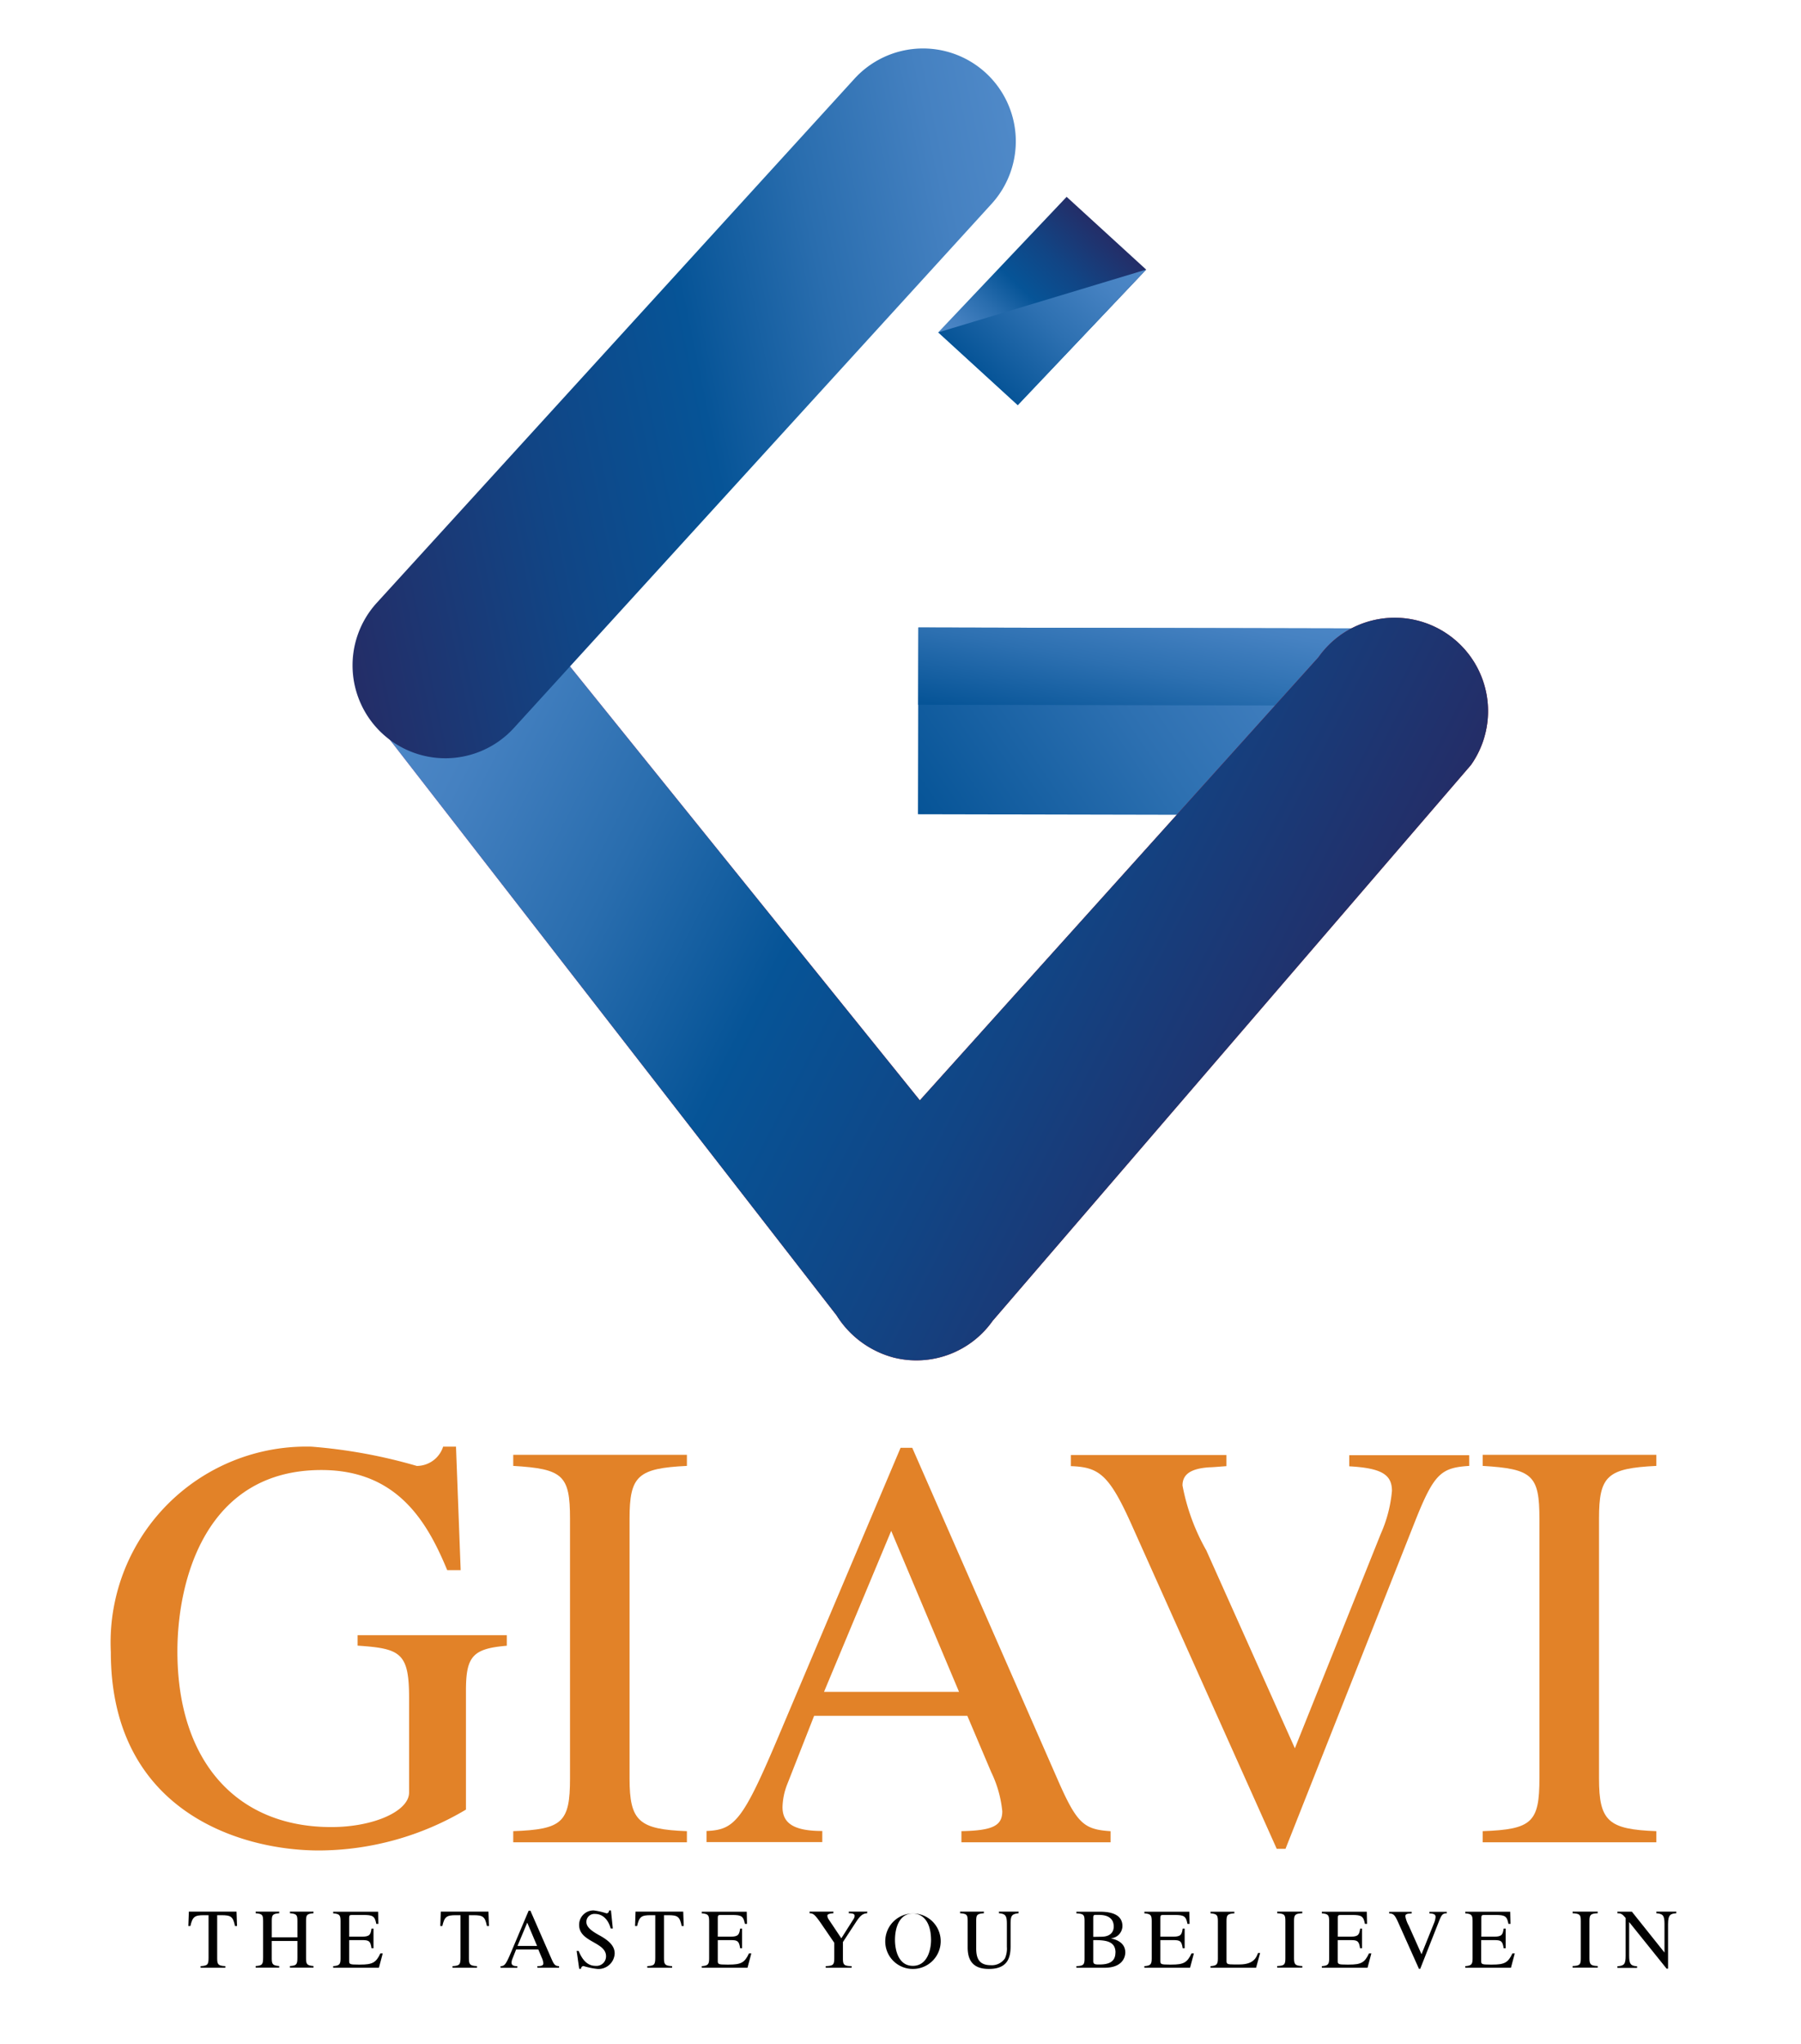 <svg id="Layer_1" data-name="Layer 1" xmlns="http://www.w3.org/2000/svg" xmlns:xlink="http://www.w3.org/1999/xlink" viewBox="0 0 52.892 60"><defs><style>.cls-1{fill:url(#linear-gradient);}.cls-2{fill:none;}.cls-3{fill:url(#linear-gradient-2);}.cls-4{fill:url(#Degradado_sin_nombre_618);}.cls-5{fill:url(#linear-gradient-3);}.cls-6{fill:url(#linear-gradient-4);}.cls-7{fill:url(#linear-gradient-5);}.cls-8{fill:url(#linear-gradient-6);}.cls-9{fill:#e28228;}.cls-10{fill:#010101;}</style><linearGradient id="linear-gradient" x1="109.997" y1="294.086" x2="125.27" y2="294.086" gradientTransform="matrix(0.57, 0.822, 0.822, -0.57, -274.336, 92.127)" gradientUnits="userSpaceOnUse"><stop offset="0" stop-color="#065497"/><stop offset="0.435" stop-color="#2d70b1"/><stop offset="0.786" stop-color="#4682c2"/><stop offset="1" stop-color="#4f89c8"/></linearGradient><linearGradient id="linear-gradient-2" x1="116.831" y1="293.688" x2="120.268" y2="297.125" gradientTransform="matrix(0.57, 0.822, 0.822, -0.57, -275.94, 90.516)" xlink:href="#linear-gradient"/><linearGradient id="Degradado_sin_nombre_618" x1="98.122" y1="306.045" x2="112.893" y2="280.461" gradientTransform="matrix(0.84, -0.542, -0.542, -0.84, 95.906, 328.287)" gradientUnits="userSpaceOnUse"><stop offset="0" stop-color="#e86ea5"/><stop offset="0.074" stop-color="#e9679b"/><stop offset="0.203" stop-color="#ea547f"/><stop offset="0.368" stop-color="#ec3552"/><stop offset="0.471" stop-color="#ee1f32"/><stop offset="0.615" stop-color="#dc1e2e"/><stop offset="0.904" stop-color="#ac1d23"/><stop offset="1" stop-color="#9b1c1f"/></linearGradient><linearGradient id="linear-gradient-3" x1="98.122" y1="306.045" x2="112.893" y2="280.461" gradientTransform="matrix(0.84, -0.542, -0.542, -0.84, 95.906, 328.287)" gradientUnits="userSpaceOnUse"><stop offset="0" stop-color="#4f89c8"/><stop offset="0.105" stop-color="#4581c1"/><stop offset="0.287" stop-color="#296dae"/><stop offset="0.471" stop-color="#065497"/><stop offset="0.702" stop-color="#114585"/><stop offset="1" stop-color="#242d67"/></linearGradient><linearGradient id="linear-gradient-4" x1="148.098" y1="318.014" x2="153.636" y2="318.014" gradientTransform="matrix(0.688, -0.726, -0.726, -0.688, 157.641, 337.096)" xlink:href="#linear-gradient-3"/><linearGradient id="linear-gradient-5" x1="148.098" y1="318.014" x2="153.636" y2="318.014" gradientTransform="matrix(0.688, -0.726, -0.726, -0.688, 157.641, 337.096)" xlink:href="#linear-gradient"/><linearGradient id="linear-gradient-6" x1="246.371" y1="173.543" x2="254.634" y2="159.229" gradientTransform="matrix(-0.847, -0.766, 0.971, -1.074, 70.601, 382.34)" xlink:href="#linear-gradient-3"/></defs><title>GIAVI Logo</title><rect class="cls-1" x="31.617" y="13.783" width="5.482" height="14.787" transform="translate(13.109 55.49) rotate(-89.879)"/><rect class="cls-2" x="31.617" y="13.783" width="5.482" height="14.787" transform="translate(13.109 55.49) rotate(-89.879)"/><rect class="cls-3" x="33.228" y="12.176" width="2.268" height="14.787" transform="translate(14.72 53.891) rotate(-89.88)"/><rect class="cls-2" x="33.228" y="12.176" width="2.268" height="14.787" transform="translate(14.72 53.891) rotate(-89.88)"/><path class="cls-4" d="M15.43,17.939l-4.605,2.973,13.743,17.7a2.836,2.836,0,0,0,1.667,1.236,2.742,2.742,0,0,0,2.918-1.076L43.2,22.455a2.741,2.741,0,0,0-.66-3.82h0a2.74,2.74,0,0,0-3.819.659L27.014,32.3Z"/><path class="cls-5" d="M15.43,17.939l-4.605,2.973,13.743,17.7a2.836,2.836,0,0,0,1.667,1.236,2.742,2.742,0,0,0,2.918-1.076L43.2,22.455a2.741,2.741,0,0,0-.66-3.82h0a2.74,2.74,0,0,0-3.819.659L27.014,32.3Z"/><path class="cls-2" d="M15.43,17.939l-4.605,2.973,13.743,17.7a2.836,2.836,0,0,0,1.667,1.236,2.742,2.742,0,0,0,2.918-1.076L43.2,22.455a2.741,2.741,0,0,0-.66-3.82h0a2.74,2.74,0,0,0-3.819.659L27.014,32.3Z"/><polygon class="cls-6" points="31.325 5.778 27.554 9.757 29.89 11.893 33.661 7.914 31.325 5.778"/><polygon class="cls-7" points="29.89 11.893 27.554 9.757 33.661 7.914 29.89 11.893"/><polygon class="cls-2" points="31.325 5.778 27.554 9.757 29.89 11.893 33.661 7.914 31.325 5.778"/><line class="cls-2" x1="33.661" y1="7.914" x2="27.593" y2="9.688"/><path class="cls-8" d="M28.935,2.126h0a2.726,2.726,0,0,1,.194,3.849L15.1,21.361a2.725,2.725,0,0,1-3.849.193h0a2.726,2.726,0,0,1-.194-3.849L25.086,2.32A2.726,2.726,0,0,1,28.935,2.126Z"/><path class="cls-2" d="M28.935,2.126h0a2.726,2.726,0,0,1,.194,3.849L15.1,21.361a2.725,2.725,0,0,1-3.849.193h0a2.726,2.726,0,0,1-.194-3.849L25.086,2.32A2.726,2.726,0,0,1,28.935,2.126Z"/><path class="cls-9" d="M5.21,48.478c0,3.2,1.718,5.155,4.519,5.155,1.237,0,2.285-.464,2.285-1.014V49.835c0-1.322-.257-1.443-1.512-1.528V48h4.382v.31c-1,.085-1.2.308-1.2,1.322v3.488a8.5,8.5,0,0,1-4.313,1.2c-2.336,0-6.116-1.168-6.116-5.824a5.749,5.749,0,0,1,5.893-6.03,15.324,15.324,0,0,1,3.093.566.816.816,0,0,0,.773-.566h.378l.137,3.625h-.395c-.584-1.409-1.46-2.939-3.694-2.939C6.053,43.151,5.21,46.364,5.21,48.478Z"/><path class="cls-9" d="M16.74,44.578c0-1.271-.207-1.461-1.667-1.547v-.326h5.1v.326c-1.443.07-1.684.292-1.684,1.547v7.628c0,1.255.275,1.495,1.684,1.547v.326h-5.1v-.326c1.443-.052,1.667-.258,1.667-1.547Z"/><path class="cls-9" d="M32.616,54.079H28.235v-.326c.91-.018,1.2-.155,1.2-.584a3.392,3.392,0,0,0-.326-1.151l-.7-1.65h-4.5l-.79,2.01a1.948,1.948,0,0,0-.138.67c0,.481.344.7,1.168.7v.326h-3.4v-.326c.825-.034,1.065-.292,2.131-2.818L26.448,42.5h.343l4.279,9.759c.564,1.288.772,1.443,1.546,1.495Zm-4.451-4.416-1.992-4.725L24.2,49.663Z"/><path class="cls-9" d="M43.149,43.031c-.825.052-1.032.224-1.581,1.6l-3.815,9.64h-.258l-4.226-9.433c-.687-1.547-.979-1.771-1.82-1.8v-.326h4.569v.326c-.24.018-.429.034-.5.034-.55.036-.79.207-.79.534a6.153,6.153,0,0,0,.7,1.907l2.6,5.807,2.525-6.3a3.956,3.956,0,0,0,.326-1.255c0-.481-.308-.67-1.254-.722v-.326h3.523Z"/><path class="cls-9" d="M45.21,44.578c0-1.271-.206-1.461-1.666-1.547v-.326h5.1v.326c-1.444.07-1.684.292-1.684,1.547v7.628c0,1.255.275,1.495,1.684,1.547v.326h-5.1v-.326c1.444-.052,1.666-.258,1.666-1.547Z"/><path class="cls-10" d="M5.991,56.22c-.279,0-.336.047-.4.318h-.06l.015-.423h1.4l.015.423h-.06c-.057-.273-.112-.318-.4-.318H6.378v1.27c0,.182.035.214.239.225v.047H5.891v-.047c.206-.013.234-.04.234-.252V56.22Z"/><path class="cls-10" d="M8.734,56.869v-.482c0-.18-.027-.207-.219-.225v-.047h.692v.047c-.192.018-.219.045-.219.225v1.1c0,.177.032.209.219.225v.047H8.515v-.047c.194-.013.219-.043.219-.252v-.484H7.981v.511c0,.177.032.209.218.225v.047H7.508v-.047c.194-.013.219-.043.219-.252V56.387c0-.18-.028-.207-.219-.225v-.047H8.2v.047c-.191.018-.218.045-.218.225v.482Z"/><path class="cls-10" d="M10.516,57.67h.067c.356,0,.463-.06.587-.328h.07l-.112.42H9.784v-.047c.182-.013.217-.05.217-.225v-1.1c0-.175-.032-.209-.217-.225v-.047h1.321l.008.356h-.062c-.043-.224-.1-.261-.378-.261h-.336c-.068,0-.082.015-.082.084v.553h.382c.232,0,.247-.073.274-.237h.058v.578h-.058c-.032-.208-.069-.24-.274-.24h-.382v.615C10.255,57.657,10.272,57.67,10.516,57.67Z"/><path class="cls-10" d="M13.39,56.22c-.279,0-.336.047-.4.318h-.059l.014-.423h1.4l.015.423h-.06c-.057-.273-.111-.318-.395-.318h-.134v1.27c0,.182.035.214.238.225v.047H13.29v-.047c.207-.013.234-.04.234-.252V56.22Z"/><path class="cls-10" d="M16.417,57.762h-.635v-.047c.132,0,.175-.023.175-.085a.493.493,0,0,0-.048-.167l-.1-.238h-.651l-.115.291a.287.287,0,0,0-.019.1c0,.07.049.1.169.1v.047H14.7v-.047c.12-.005.154-.043.309-.408l.517-1.222h.05l.619,1.413c.082.187.112.209.224.217Zm-.644-.64-.289-.684-.286.684Z"/><path class="cls-10" d="M17.008,56.506a.42.42,0,0,1,.43-.426,1.971,1.971,0,0,1,.373.085c.042,0,.07-.027.079-.085h.053l.054.53h-.062c-.085-.308-.274-.427-.455-.427a.234.234,0,0,0-.259.231c0,.134.105.243.366.388.328.177.465.338.465.542a.475.475,0,0,1-.507.453,2.214,2.214,0,0,1-.411-.085.077.077,0,0,0-.069.082H17.01l-.075-.527h.057c.125.3.282.44.5.44a.28.28,0,0,0,.306-.281C17.8,57,17.008,57.016,17.008,56.506Z"/><path class="cls-10" d="M19.11,56.22c-.279,0-.336.047-.4.318h-.059l.014-.423h1.4l.015.423h-.06c-.057-.273-.112-.318-.395-.318H19.5v1.27c0,.182.035.214.239.225v.047H19.01v-.047c.207-.013.234-.04.234-.252V56.22Z"/><path class="cls-10" d="M21.341,57.67h.067c.356,0,.463-.06.587-.328h.07l-.112.42H20.61v-.047c.181-.013.216-.05.216-.225v-1.1c0-.175-.032-.209-.216-.225v-.047h1.32l.008.356h-.062c-.043-.224-.1-.261-.378-.261h-.336c-.067,0-.082.015-.082.084v.553h.383c.231,0,.246-.073.274-.237h.057v.578h-.057c-.033-.208-.07-.24-.274-.24H21.08v.615C21.08,57.657,21.1,57.67,21.341,57.67Z"/><path class="cls-10" d="M25.466,56.162c-.127.011-.2.06-.343.284l-.368.562v.482c0,.19.034.22.256.225v.047H24.25v-.047c.226-.011.251-.035.251-.252V57.03l-.326-.477c-.241-.356-.283-.386-.4-.391v-.047h.7v.047c-.1.008-.177.022-.177.075a.221.221,0,0,0,.042.11l.368.551.356-.561a.2.2,0,0,0,.035-.093c0-.059-.042-.079-.172-.082v-.047h.545Z"/><path class="cls-10" d="M26,56.938a.814.814,0,1,1,.8.859A.806.806,0,0,1,26,56.938Zm.814-.768c-.428,0-.53.465-.53.773s.105.764.525.764.534-.463.534-.761C27.339,56.326,27.029,56.17,26.81,56.17Z"/><path class="cls-10" d="M29.1,57.688a.465.465,0,0,0,.413-.2.707.707,0,0,0,.057-.338V56.48c0-.248-.04-.3-.234-.318v-.047h.577v.047c-.2.026-.234.066-.234.318v.65c0,.355-.1.667-.637.667-.422,0-.624-.2-.624-.635v-.775c0-.182-.027-.209-.223-.225v-.047h.7v.047c-.2.018-.226.045-.226.225v.8C28.668,57.485,28.752,57.688,29.1,57.688Z"/><path class="cls-10" d="M32.443,57.762h-.831v-.047c.207-.008.239-.04.239-.225v-1.1c0-.185-.03-.212-.239-.225v-.047h.7c.431,0,.652.145.652.423a.369.369,0,0,1-.341.358c.1.025.425.094.425.418C33.044,57.493,32.925,57.762,32.443,57.762Zm-.1-.91c.233,0,.365-.11.365-.3,0-.222-.151-.341-.437-.341h-.11c-.038,0-.054.022-.054.075v.57Zm.417.464c0-.352-.321-.365-.653-.365v.616c0,.08.034.1.156.1C32.532,57.67,32.758,57.61,32.758,57.316Z"/><path class="cls-10" d="M34.338,57.67h.068c.355,0,.462-.06.586-.328h.07l-.112.42H33.608v-.047c.18-.013.216-.05.216-.225v-1.1c0-.175-.033-.209-.216-.225v-.047h1.32l.008.356h-.063c-.042-.224-.1-.261-.378-.261h-.336c-.067,0-.082.015-.082.084v.553h.383c.232,0,.246-.073.274-.237h.057v.578h-.057c-.033-.208-.07-.24-.274-.24h-.383v.615C34.077,57.657,34.1,57.67,34.338,57.67Z"/><path class="cls-10" d="M36.946,57.329h.062l-.119.433H35.551v-.047c.181-.013.216-.05.216-.225v-1.1c0-.175-.032-.209-.216-.225v-.047h.7v.047c-.2.013-.231.048-.231.225v1.176c0,.086.032.1.214.1H36.4C36.836,57.665,36.9,57.443,36.946,57.329Z"/><path class="cls-10" d="M37.749,56.387c0-.185-.03-.212-.241-.225v-.047h.738v.047c-.209.011-.243.043-.243.225v1.1c0,.182.039.217.243.225v.047h-.738v-.047c.209-.008.241-.038.241-.225Z"/><path class="cls-10" d="M39.55,57.67h.067c.356,0,.463-.06.587-.328h.07l-.112.42H38.82v-.047c.18-.013.215-.05.215-.225v-1.1c0-.175-.032-.209-.215-.225v-.047h1.32l.008.356h-.063c-.042-.224-.1-.261-.378-.261h-.336c-.067,0-.082.015-.082.084v.553h.383c.232,0,.246-.073.274-.237H40v.578h-.057c-.033-.208-.07-.24-.274-.24h-.383v.615C39.289,57.657,39.307,57.67,39.55,57.67Z"/><path class="cls-10" d="M42.491,56.162c-.12.008-.15.032-.229.232l-.553,1.4h-.037l-.611-1.365c-.1-.224-.142-.257-.264-.262v-.047h.661v.047l-.072.005c-.079.006-.114.03-.114.077a.891.891,0,0,0,.1.277l.375.84.367-.913a.578.578,0,0,0,.046-.181c0-.07-.045-.1-.181-.105v-.047h.51Z"/><path class="cls-10" d="M43.762,57.67h.067c.356,0,.463-.06.587-.328h.07l-.112.42H43.032v-.047c.18-.013.215-.05.215-.225v-1.1c0-.175-.032-.209-.215-.225v-.047h1.32l.008.356H44.3c-.042-.224-.1-.261-.378-.261h-.336c-.067,0-.082.015-.082.084v.553h.383c.232,0,.246-.073.273-.237h.058v.578h-.058c-.032-.208-.069-.24-.273-.24H43.5v.615C43.5,57.657,43.519,57.67,43.762,57.67Z"/><path class="cls-10" d="M46.425,56.387c0-.185-.03-.212-.241-.225v-.047h.738v.047c-.209.011-.243.043-.243.225v1.1c0,.182.039.217.243.225v.047h-.738v-.047c.209-.008.241-.038.241-.225Z"/><path class="cls-10" d="M48.988,56.48v1.309h-.043l-1.1-1.368V57.4c0,.251.042.308.233.319v.047H47.5v-.047c.206-.016.242-.063.242-.319V56.3c-.1-.116-.135-.137-.242-.137v-.047h.425l.958,1.2V56.48c0-.258-.048-.3-.239-.318v-.047h.585v.047C49.072,56.178,48.988,56.189,48.988,56.48Z"/></svg>